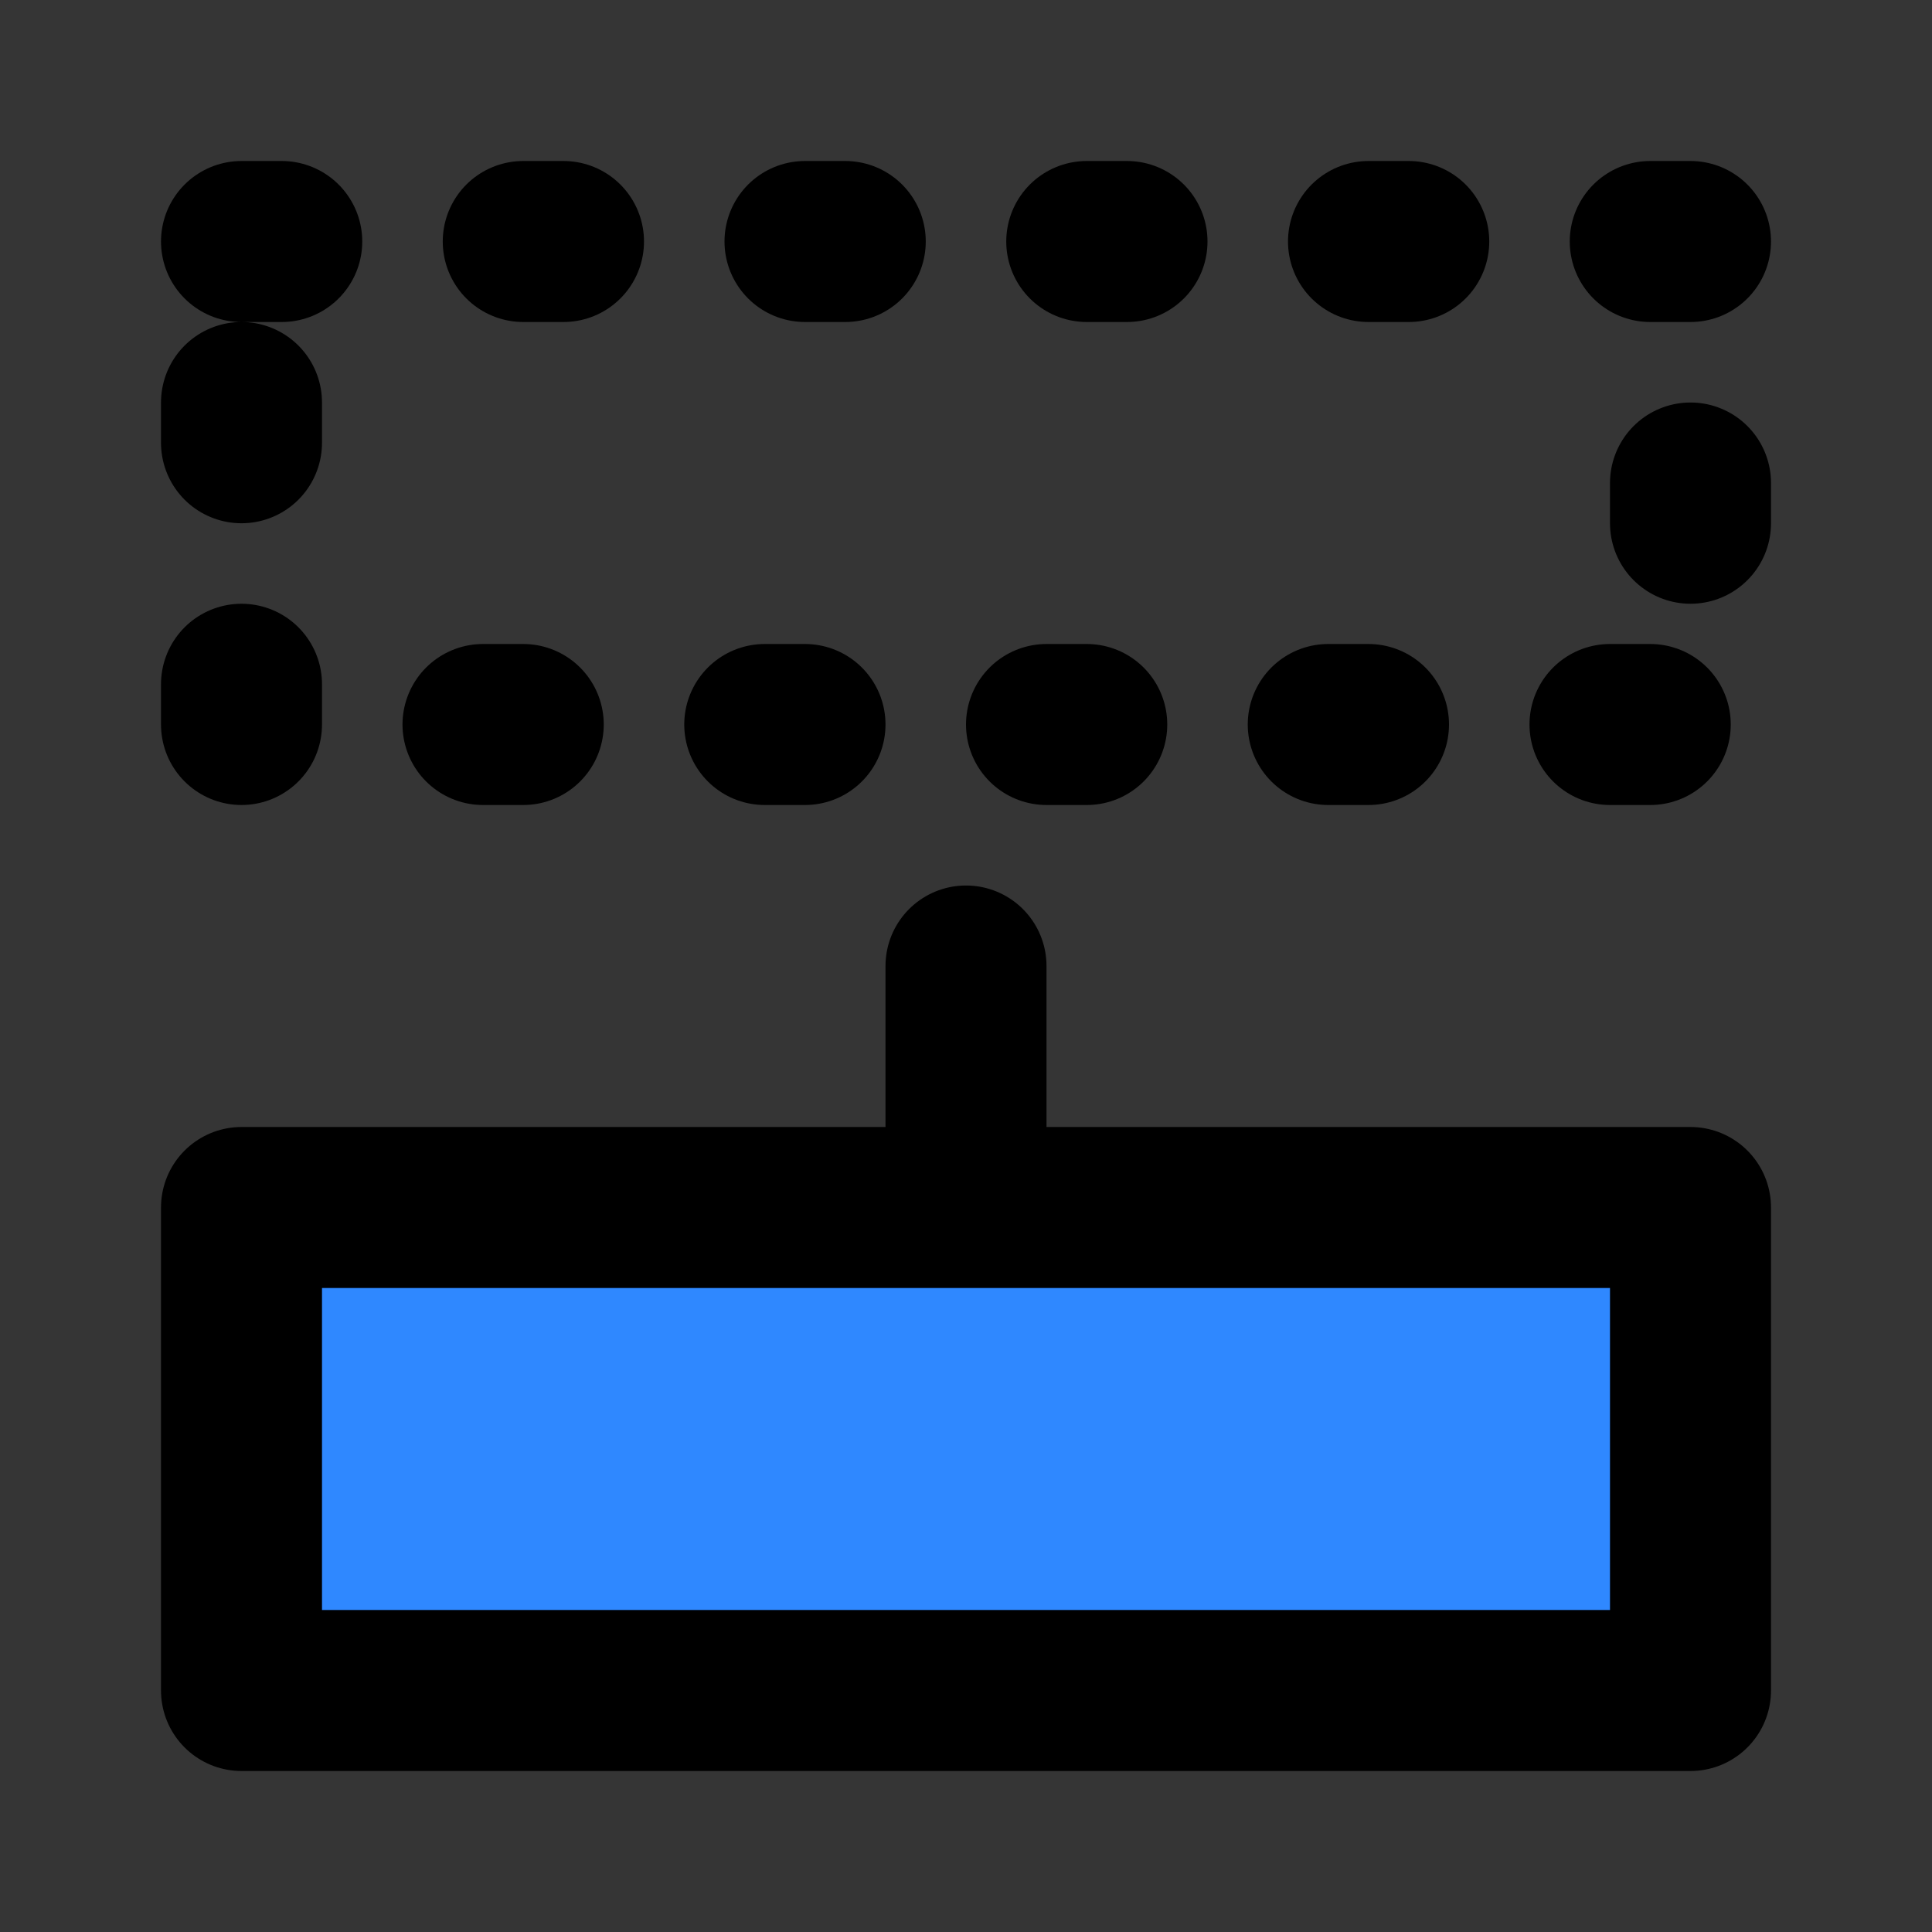 <svg width="48" height="48" viewBox="0 0 48 48" fill="none" xmlns="http://www.w3.org/2000/svg">
<rect x="0" y="0" width="48" height="48" fill="#333333" stroke="none"/>
<rect width="48" height="48" fill="white" fill-opacity="0.01"/>
<path d="M6 30H24H42V42H6V30Z" fill="#2F88FF"/>
<path d="M24 30H6V42H42V30H24ZM24 30V24" stroke="black" stroke-width="4" stroke-linecap="round" stroke-linejoin="round"/>
<rect x="6" y="6" width="36" height="12" stroke="black" stroke-width="4" stroke-linecap="round" stroke-linejoin="round" stroke-dasharray="1 6"/>
</svg>
